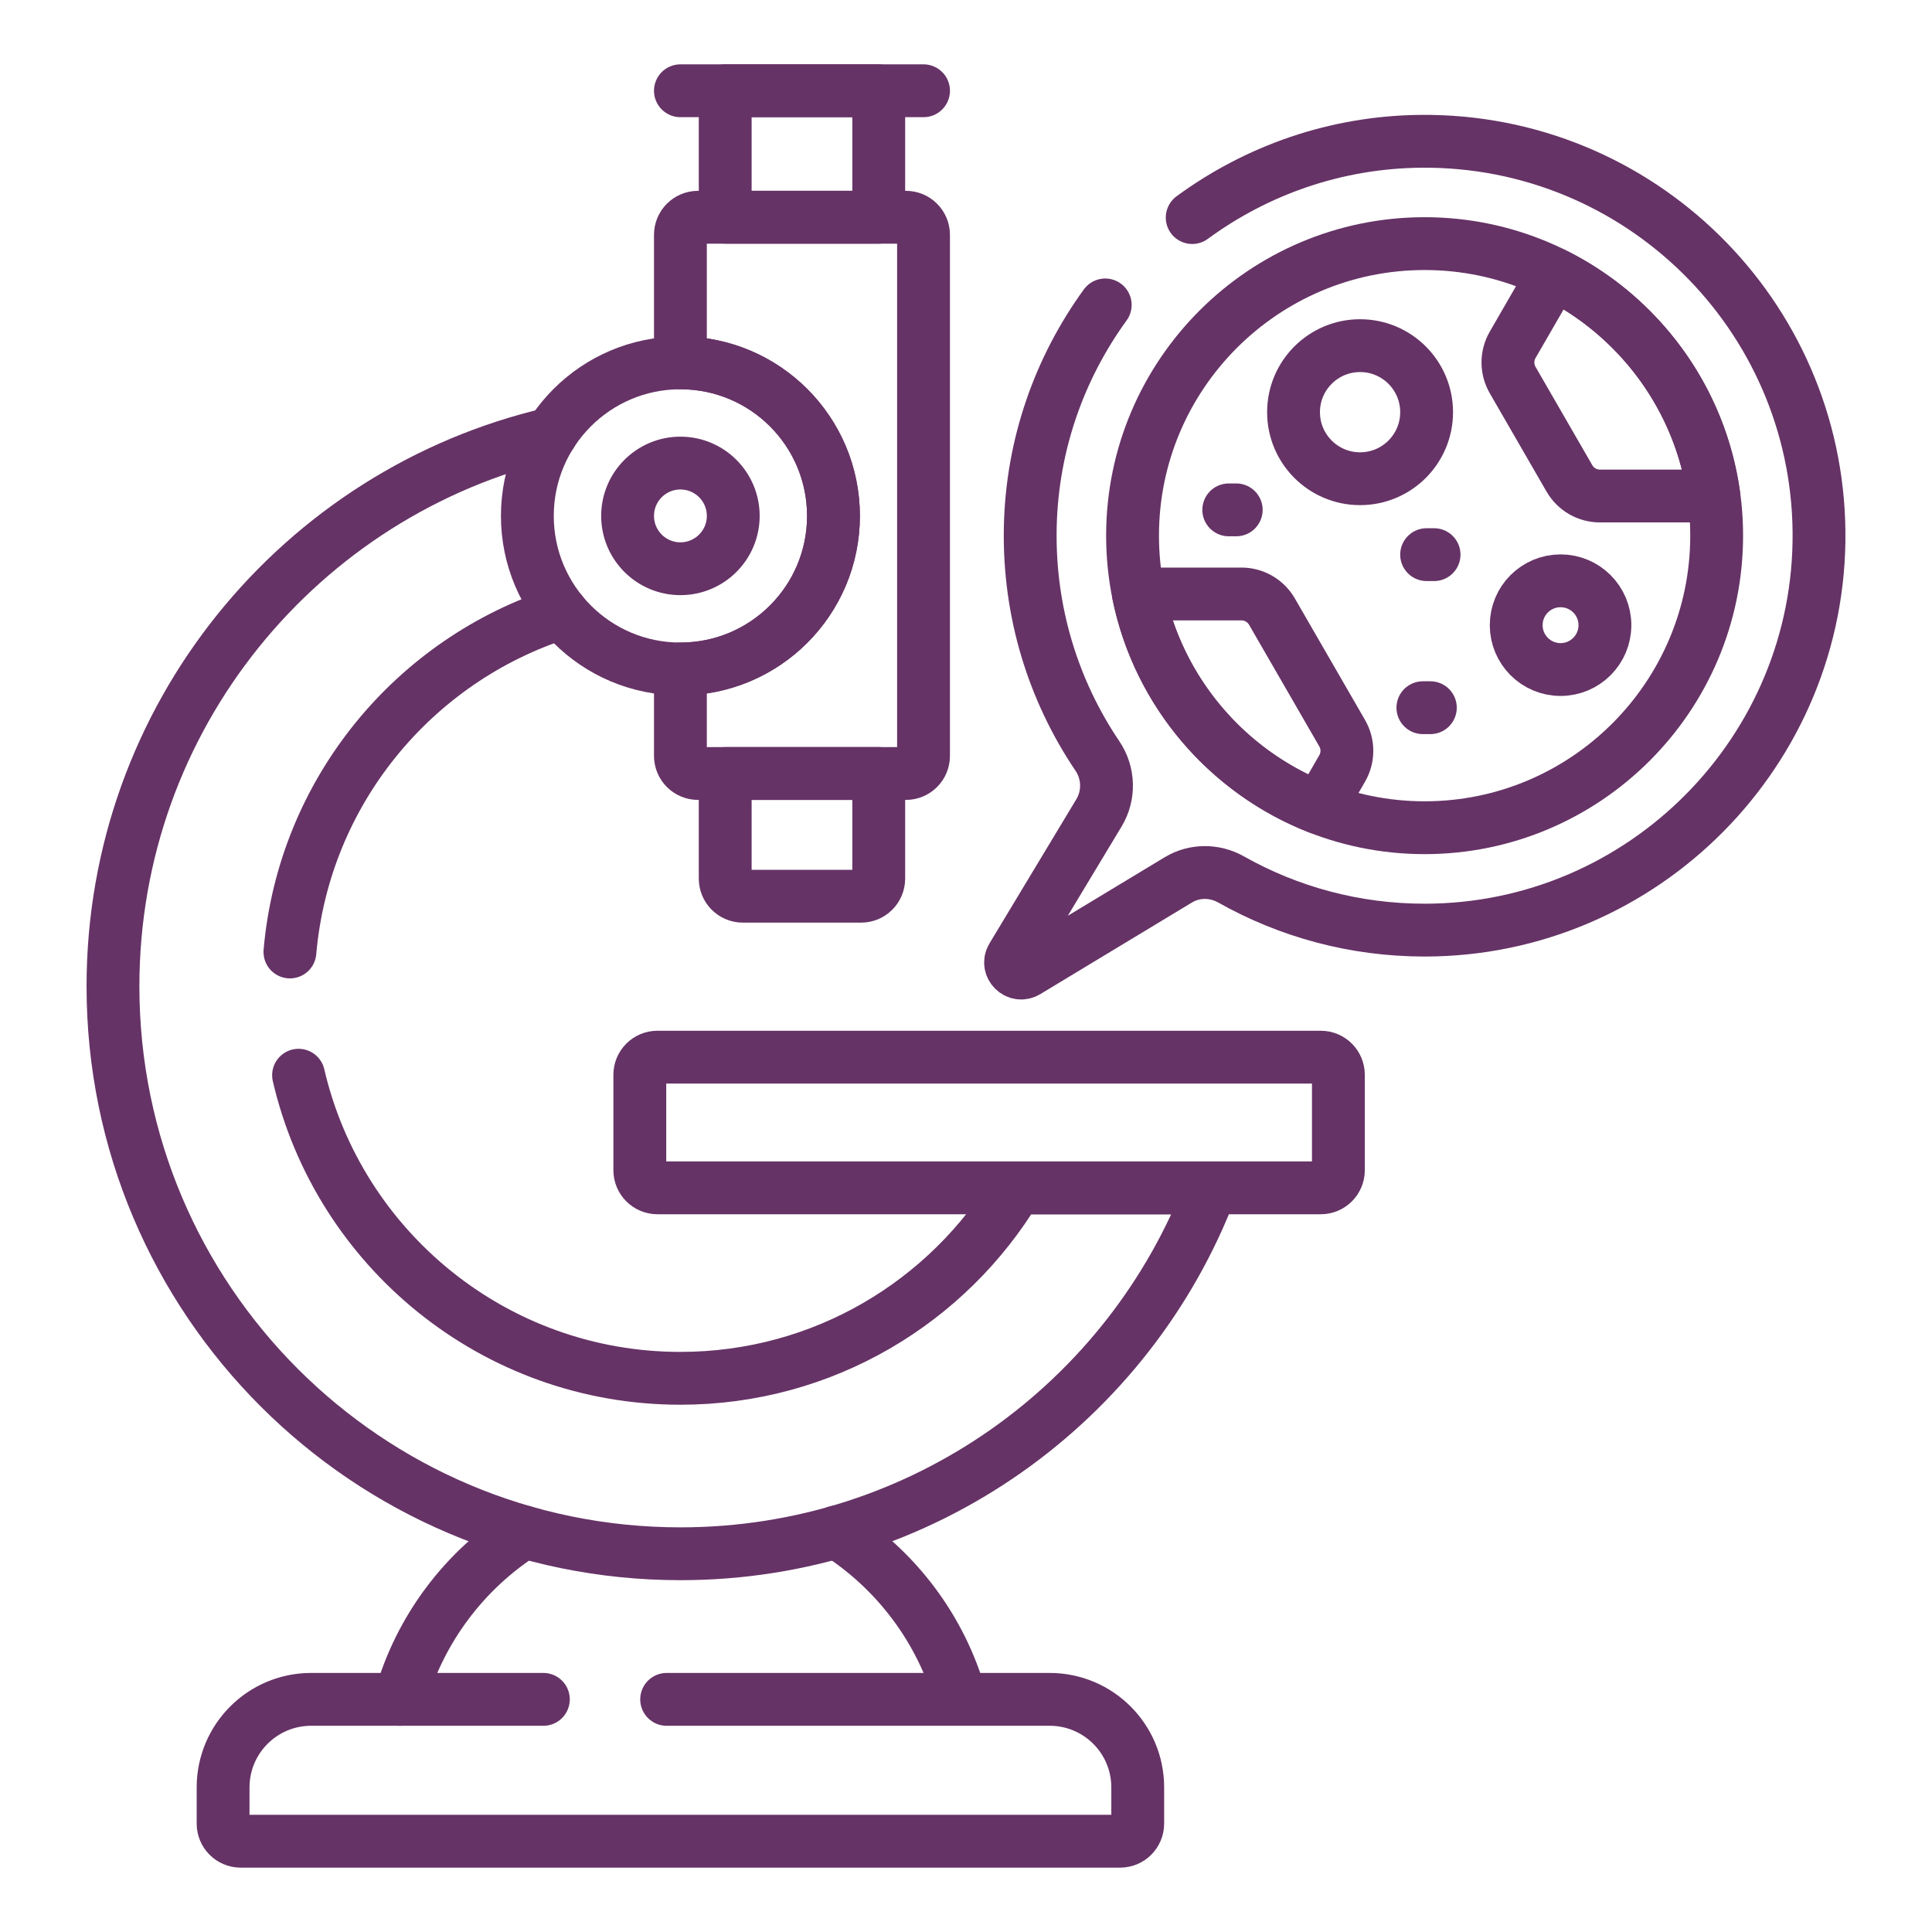 <svg width="150" height="150" viewBox="0 0 150 150" fill="none" xmlns="http://www.w3.org/2000/svg">
<path d="M68.225 7.047H56.305V16.863H68.225V7.047Z" stroke="#663366" stroke-width="4.102" stroke-miterlimit="10" stroke-linecap="round" stroke-linejoin="round"/>
<path d="M56.305 60.055V68.215C56.305 68.97 56.917 69.582 57.672 69.582H66.858C67.613 69.582 68.225 68.97 68.225 68.215V60.055H56.305Z" stroke="#663366" stroke-width="4.102" stroke-miterlimit="10" stroke-linecap="round" stroke-linejoin="round"/>
<path d="M52.827 7.047H71.703" stroke="#663366" stroke-width="4.102" stroke-miterlimit="10" stroke-linecap="round" stroke-linejoin="round"/>
<path d="M74.598 131.932C73.083 126.5 69.593 121.895 64.948 118.938" stroke="#663366" stroke-width="4.102" stroke-miterlimit="10" stroke-linecap="round" stroke-linejoin="round"/>
<path d="M40.705 118.945C36.061 121.903 32.571 126.508 31.056 131.939" stroke="#663366" stroke-width="4.102" stroke-miterlimit="10" stroke-linecap="round" stroke-linejoin="round"/>
<path d="M42.808 33.672C23.304 38.209 8.771 55.694 8.771 76.578C8.771 100.91 28.496 120.634 52.827 120.634C71.646 120.634 87.705 108.833 94.018 92.23H78.927C73.605 101.084 63.91 107.012 52.827 107.012C38.393 107.012 26.306 96.963 23.18 83.48" stroke="#663366" stroke-width="4.102" stroke-miterlimit="10" stroke-linecap="round" stroke-linejoin="round"/>
<path d="M22.51 73.911C23.589 61.493 32.127 51.215 43.619 47.57" stroke="#663366" stroke-width="4.102" stroke-miterlimit="10" stroke-linecap="round" stroke-linejoin="round"/>
<path d="M70.336 16.867H54.194C53.439 16.867 52.827 17.479 52.827 18.234V28.171C59.39 28.171 64.711 33.492 64.711 40.055C64.711 46.618 59.39 51.938 52.827 51.938V58.687C52.827 59.442 53.439 60.054 54.194 60.054H70.336C71.091 60.054 71.703 59.442 71.703 58.687V18.234C71.703 17.479 71.091 16.867 70.336 16.867Z" stroke="#663366" stroke-width="4.102" stroke-miterlimit="10" stroke-linecap="round" stroke-linejoin="round"/>
<path d="M102.545 92.223H51.042C50.287 92.223 49.675 91.61 49.675 90.856V83.445C49.675 82.69 50.287 82.078 51.042 82.078H102.545C103.3 82.078 103.912 82.69 103.912 83.445V90.856C103.912 91.611 103.3 92.223 102.545 92.223Z" stroke="#663366" stroke-width="4.102" stroke-miterlimit="10" stroke-linecap="round" stroke-linejoin="round"/>
<path d="M42.187 131.938H24.157C20.382 131.938 17.321 134.998 17.321 138.773V141.584C17.321 142.339 17.933 142.952 18.688 142.952H86.966C87.721 142.952 88.333 142.339 88.333 141.584V138.773C88.333 134.998 85.273 131.938 81.497 131.938H51.758" stroke="#663366" stroke-width="4.102" stroke-miterlimit="10" stroke-linecap="round" stroke-linejoin="round"/>
<path d="M52.827 51.939C59.39 51.939 64.711 46.619 64.711 40.056C64.711 33.492 59.39 28.172 52.827 28.172C46.264 28.172 40.944 33.492 40.944 40.056C40.944 46.619 46.264 51.939 52.827 51.939Z" stroke="#663366" stroke-width="4.102" stroke-miterlimit="10" stroke-linecap="round" stroke-linejoin="round"/>
<path d="M52.827 44.156C55.092 44.156 56.929 42.32 56.929 40.055C56.929 37.789 55.092 35.953 52.827 35.953C50.562 35.953 48.726 37.789 48.726 40.055C48.726 42.32 50.562 44.156 52.827 44.156Z" stroke="#663366" stroke-width="4.102" stroke-miterlimit="10" stroke-linecap="round" stroke-linejoin="round"/>
<path d="M85.81 23.674C82.266 28.555 80.123 34.511 79.99 40.944C79.854 47.525 81.796 53.645 85.203 58.694C86.098 60.02 86.148 61.742 85.323 63.111L78.582 74.301C78.141 75.034 78.977 75.869 79.709 75.427L91.48 68.316C92.738 67.555 94.302 67.558 95.583 68.281C100.021 70.785 105.146 72.214 110.605 72.214C127.591 72.215 141.399 58.26 141.227 41.275C141.056 24.421 127.27 10.828 110.343 10.97C103.717 11.025 97.569 13.219 92.562 16.892" stroke="#663366" stroke-width="4.102" stroke-miterlimit="10" stroke-linecap="round" stroke-linejoin="round"/>
<path d="M120.626 21.258L117.442 26.773C116.953 27.619 116.953 28.661 117.442 29.507L121.85 37.143C122.338 37.989 123.241 38.51 124.218 38.51H133.066C132.031 30.928 127.237 24.529 120.626 21.258Z" stroke="#663366" stroke-width="4.102" stroke-miterlimit="10" stroke-linecap="round" stroke-linejoin="round"/>
<path d="M98.754 47.484C98.266 46.638 97.363 46.117 96.386 46.117H88.386C89.936 53.738 95.323 59.977 102.432 62.735L104.206 59.662C104.694 58.816 104.694 57.773 104.206 56.927L98.754 47.484Z" stroke="#663366" stroke-width="4.102" stroke-miterlimit="10" stroke-linecap="round" stroke-linejoin="round"/>
<path d="M110.606 64.264C98.103 64.264 87.931 54.092 87.931 41.589C87.931 29.086 98.103 18.914 110.606 18.914C123.109 18.914 133.281 29.086 133.281 41.589C133.281 54.092 123.109 64.264 110.606 64.264Z" stroke="#663366" stroke-width="4.102" stroke-miterlimit="10" stroke-linecap="round" stroke-linejoin="round"/>
<path d="M105.596 37.168C108.449 37.168 110.762 34.855 110.762 32.002C110.762 29.149 108.449 26.836 105.596 26.836C102.742 26.836 100.43 29.149 100.43 32.002C100.43 34.855 102.742 37.168 105.596 37.168Z" stroke="#663366" stroke-width="4.102" stroke-miterlimit="10" stroke-linecap="round" stroke-linejoin="round"/>
<path d="M124.606 48.538C124.606 50.44 123.064 51.982 121.162 51.982C119.26 51.982 117.718 50.44 117.718 48.538C117.718 46.636 119.26 45.094 121.162 45.094C123.064 45.094 124.606 46.636 124.606 48.538Z" stroke="#663366" stroke-width="4.102" stroke-miterlimit="10" stroke-linecap="round" stroke-linejoin="round"/>
<path d="M110.472 54.945H111.052" stroke="#663366" stroke-width="4.102" stroke-miterlimit="10" stroke-linecap="round" stroke-linejoin="round"/>
<path d="M110.762 43.062H111.341" stroke="#663366" stroke-width="4.102" stroke-miterlimit="10" stroke-linecap="round" stroke-linejoin="round"/>
<path d="M95.4 39.586H95.98" stroke="#663366" stroke-width="4.102" stroke-miterlimit="10" stroke-linecap="round" stroke-linejoin="round"/>
</svg>
